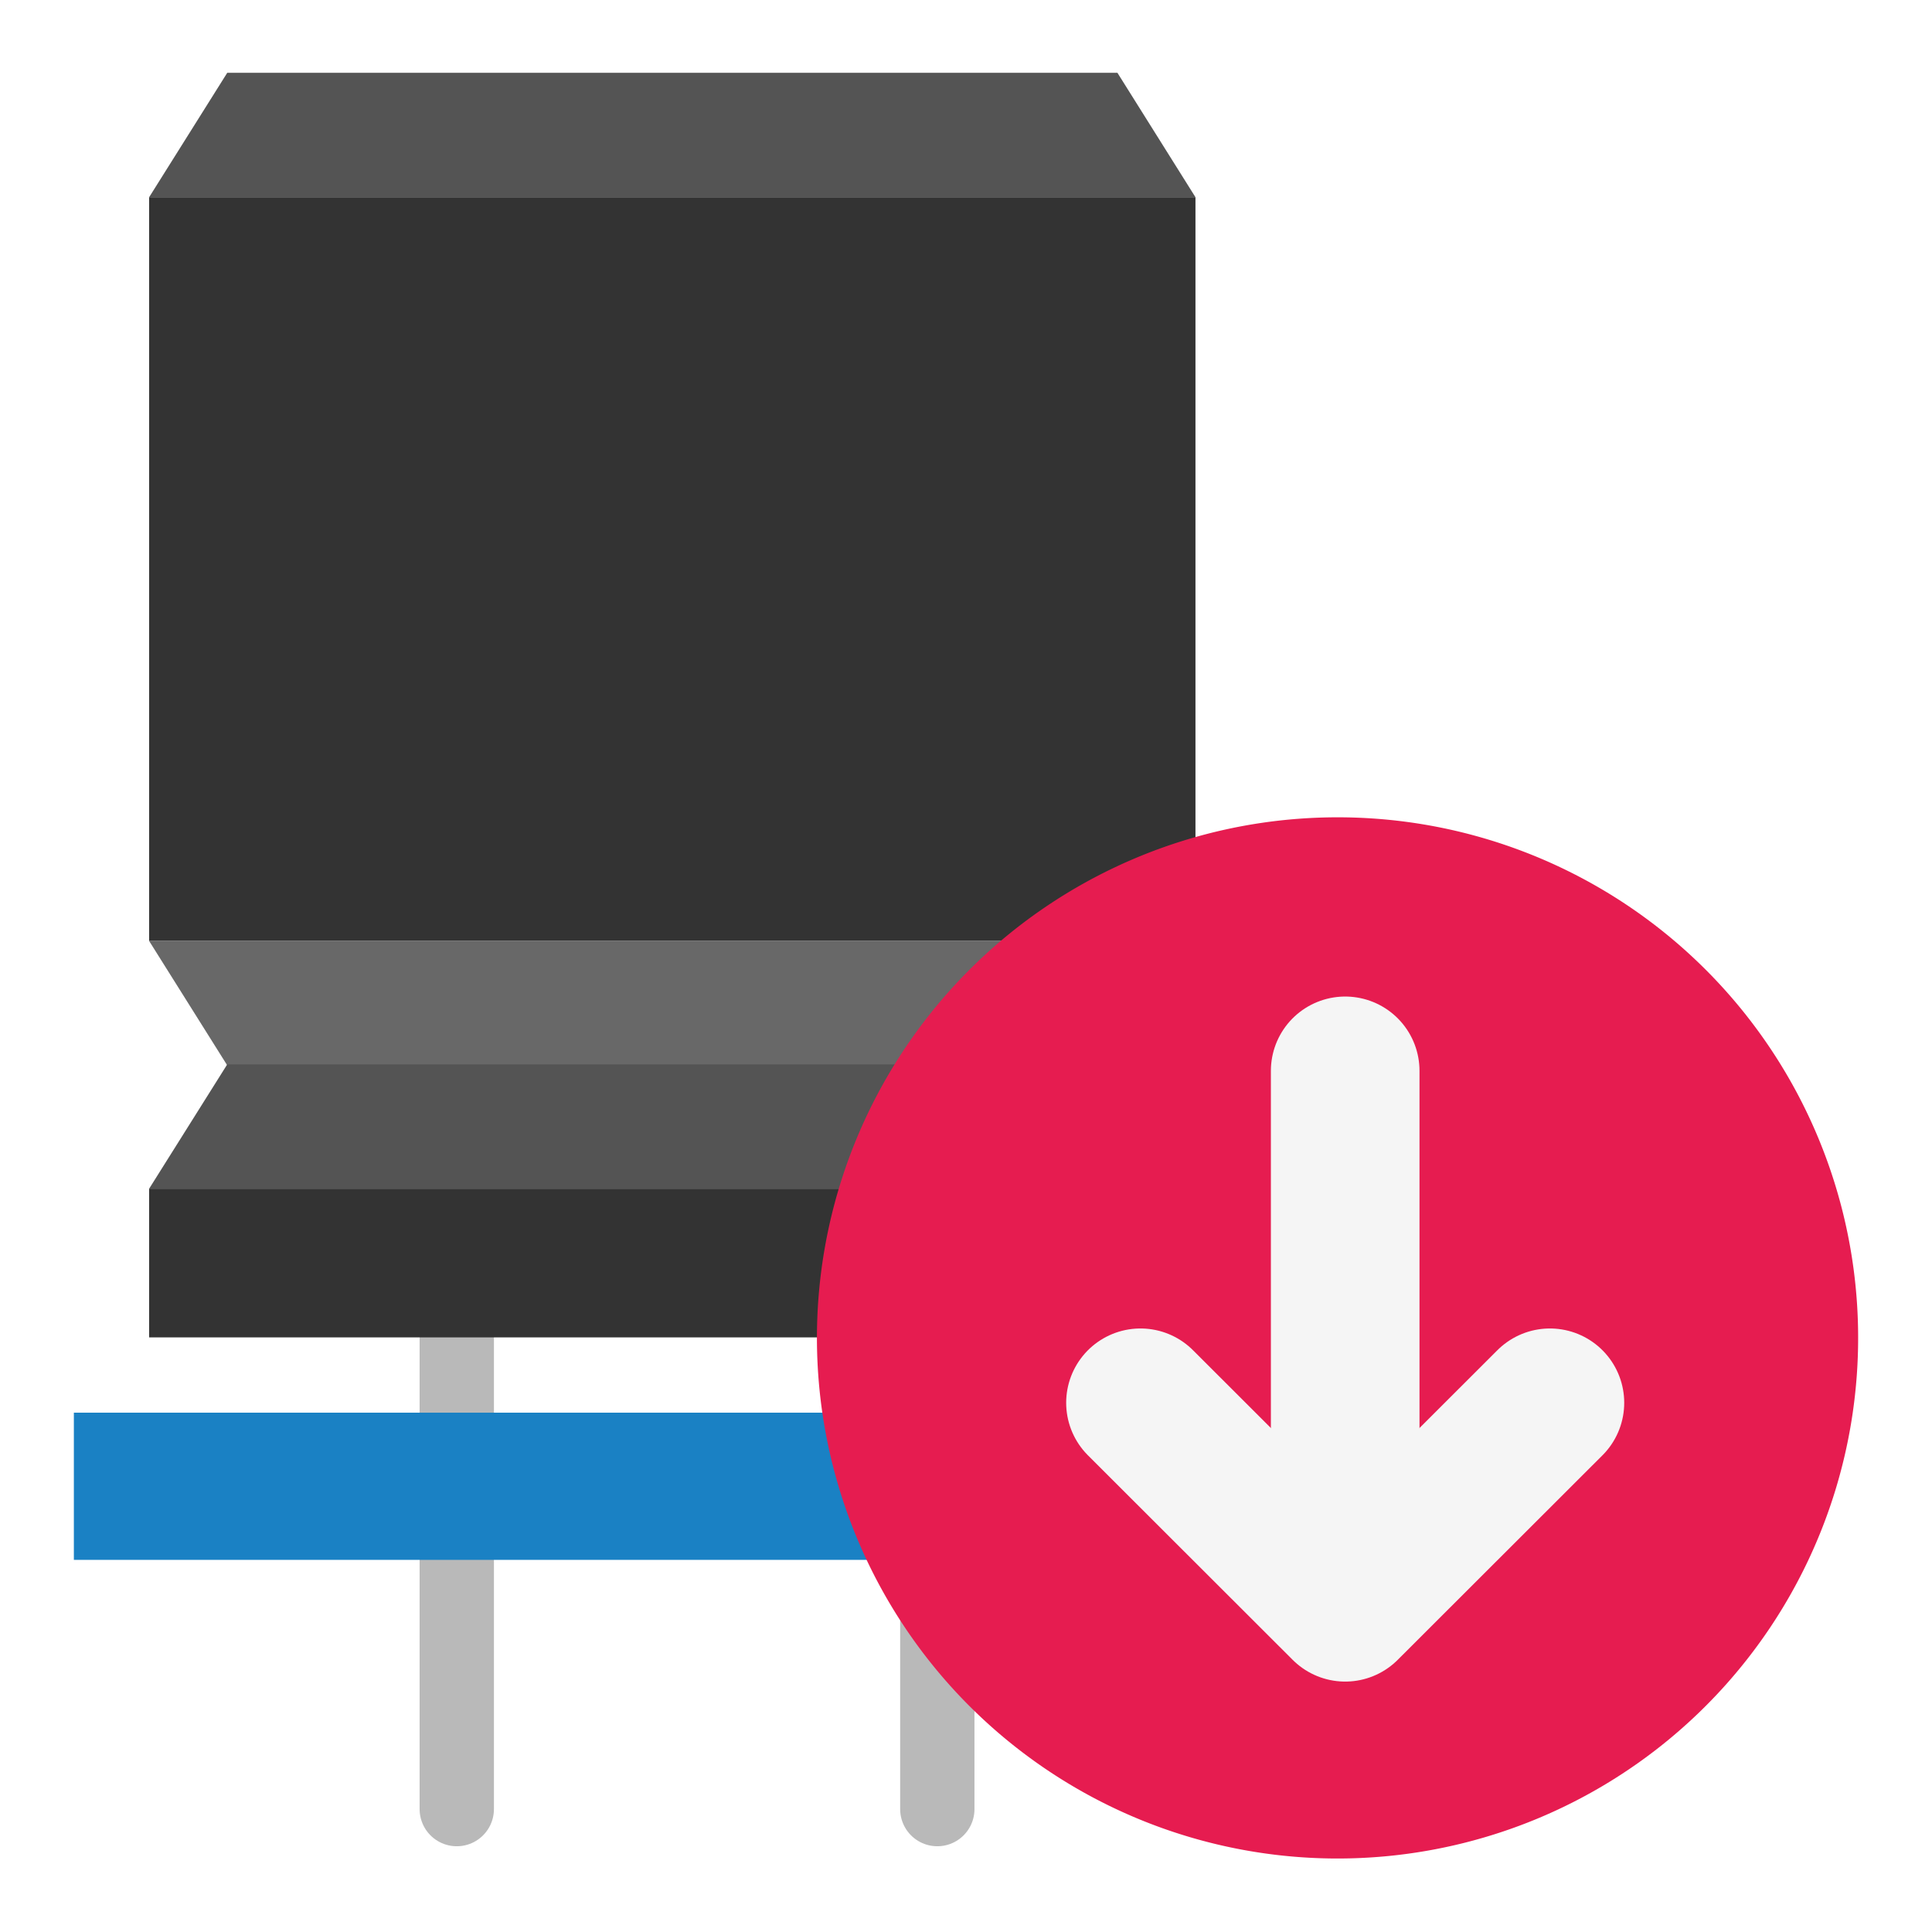 <svg id="Слой_1" data-name="Слой 1"
  xmlns:dc="http://purl.org/dc/elements/1.1/"
  xmlns:cc="http://creativecommons.org/ns#"
  xmlns:rdf="http://www.w3.org/1999/02/22-rdf-syntax-ns#"
  xmlns="http://www.w3.org/2000/svg"
  xmlns:sodipodi="http://sodipodi.sourceforge.net/DTD/sodipodi-0.dtd"
  xmlns:inkscape="http://www.inkscape.org/namespaces/inkscape" viewBox="0 0 26 26">
  <sodipodi:namedview pagecolor="#ffffff" bordercolor="#666666" borderopacity="1" objecttolerance="10" gridtolerance="10" guidetolerance="10" inkscape:pageopacity="0" inkscape:pageshadow="2" inkscape:window-width="1609" inkscape:window-height="1286" id="namedview30" showgrid="true" inkscape:zoom="27.961538" inkscape:cx="13" inkscape:cy="13" inkscape:window-x="0" inkscape:window-y="37" inkscape:window-maximized="0">
    <inkscape:grid type="xygrid" id="grid_kicad" spacingx="0.5" spacingy="0.5" color="#9999ff" opacity="0.13" empspacing="2" />
  </sodipodi:namedview>
  <defs>
    <style>.cls-1,.cls-7{fill:none;stroke-linecap:round;stroke-linejoin:round;}.cls-1{stroke:#b9b9b9;}.cls-2{fill:#333;}.cls-3{fill:#545454;}.cls-4{fill:#686868;}.cls-5{fill:#1a81c4;}.cls-6{fill:#e61c50;}.cls-7{stroke:#f5f5f5;stroke-width:2px;}</style>
  </defs>
  <title>import3d</title>
  <line class="cls-1" x1="6.147" y1="17.841" x2="6.147" y2="24.346"/>
  <line class="cls-1" x1="12.614" y1="17.841" x2="12.614" y2="24.346"/>
  <rect class="cls-2" x="2.007" y="2.654" width="14.081" height="10.009"/>
  <polygon class="cls-3" points="16.088 2.654 2.007 2.654 3.058 0.98 15.038 0.98 16.088 2.654"/>
  <polygon class="cls-4" points="2.007 12.663 16.088 12.663 15.038 14.337 3.058 14.337 2.007 12.663"/>
  <polygon class="cls-3" points="16.088 15.997 2.007 15.997 3.058 14.324 15.038 14.324 16.088 15.997"/>
  <rect class="cls-2" x="2.007" y="15.997" width="14.081" height="2.001"/>
  <rect class="cls-5" x="0.994" y="19.011" width="22.325" height="1.981"/>
  <path class="cls-6" d="M25.006,17.999a7.006,7.006,0,1,1-7.007-7A7.003,7.003,0,0,1,25.006,17.999Z"/>
  <line class="cls-7" x1="18.103" y1="21.411" x2="18.103" y2="14.411"/>
  <polyline class="cls-7" points="20.858 18.878 18.103 21.63 15.348 18.878"/>
</svg>